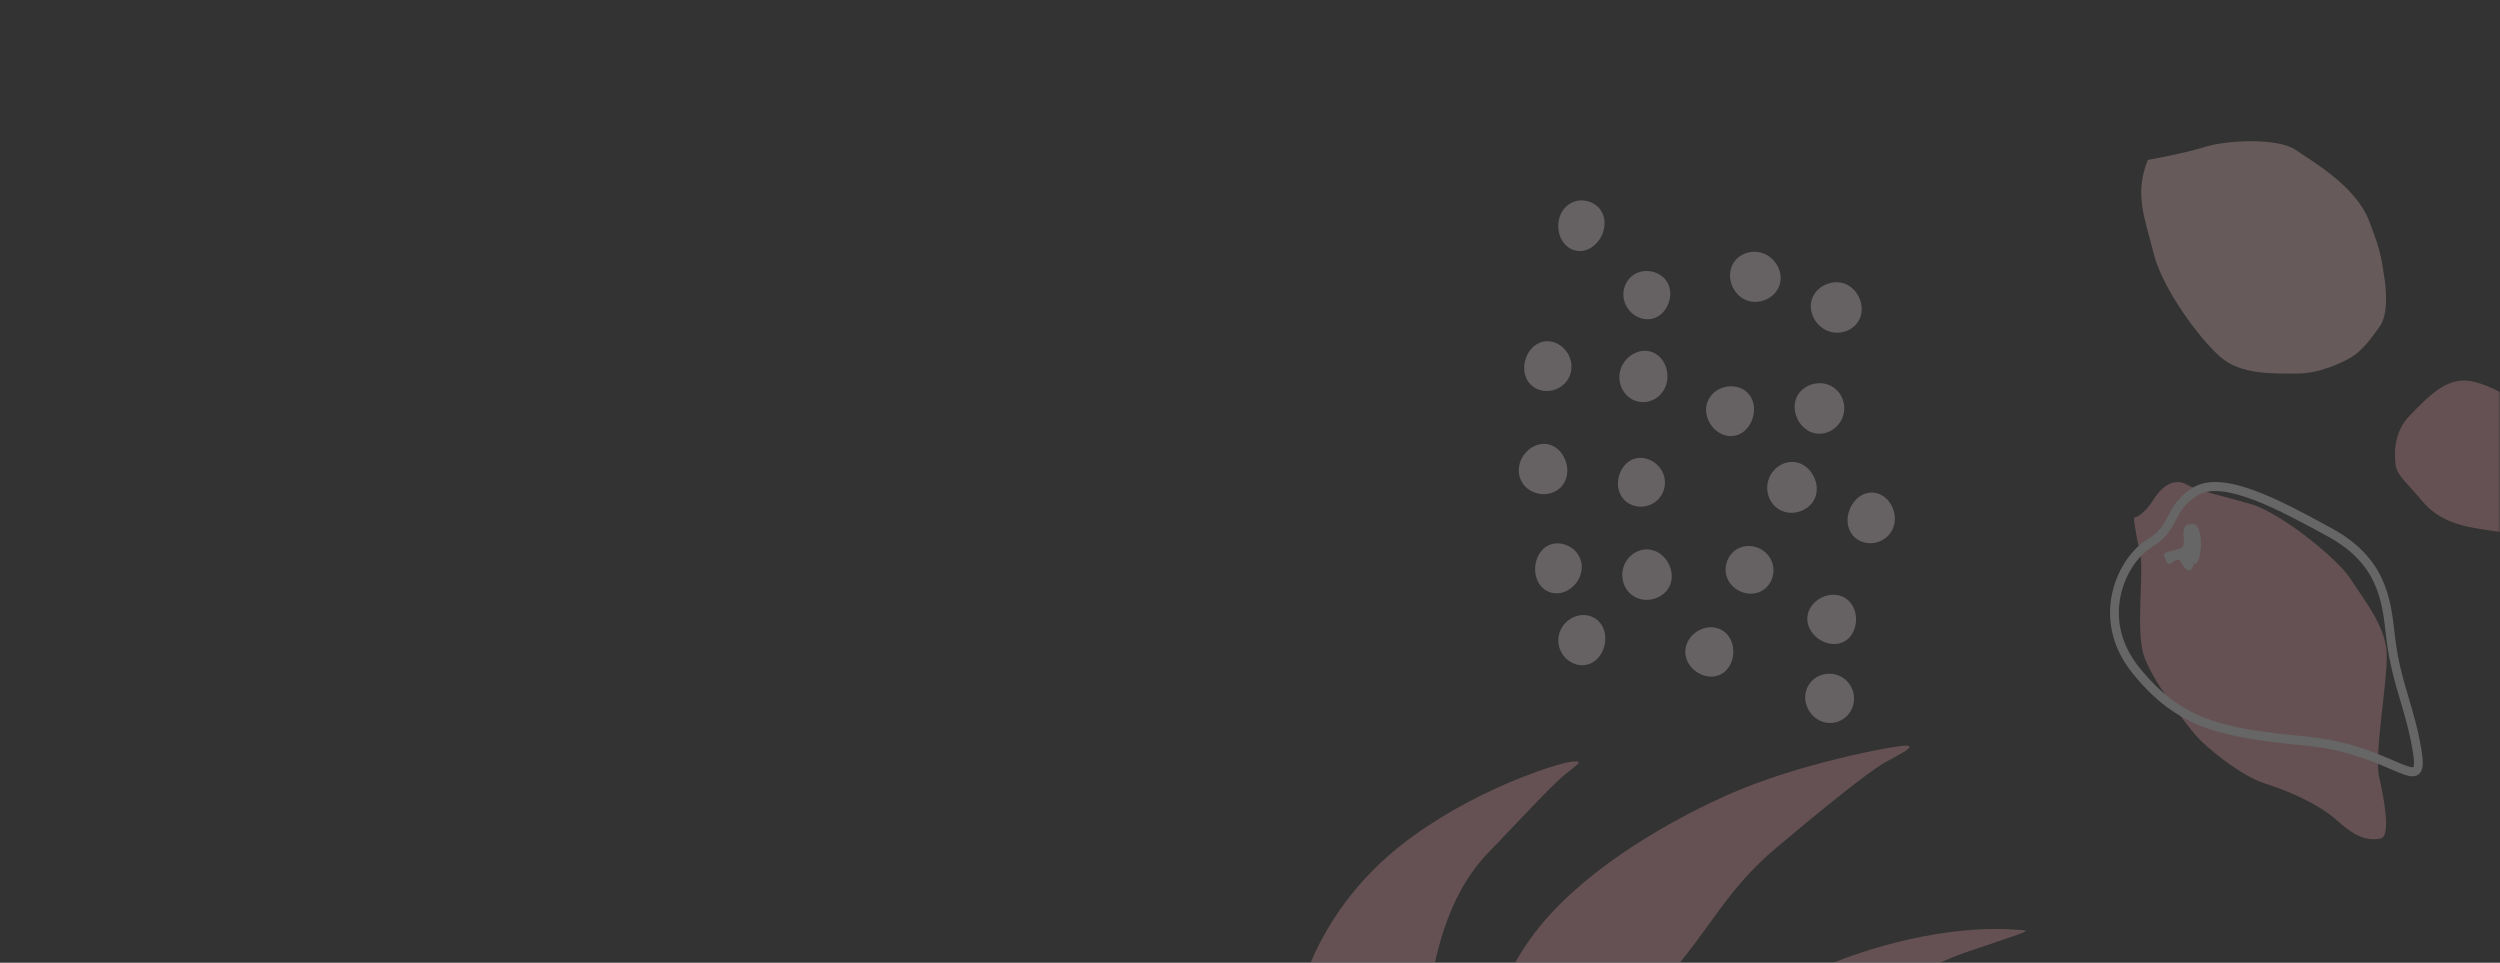 <svg width="657" height="253" viewBox="0 0 657 253" fill="none" xmlns="http://www.w3.org/2000/svg">
<rect x="0" y="0" width="657" height="253" fill="#333333" stroke="none"/>
<g opacity="0.25">
<mask id="mask0_2163_16262" style="mask-type:alpha" maskUnits="userSpaceOnUse" x="0" y="-6" width="657" height="281">
<rect y="-6" width="657" height="281" fill="black"/>
</mask>
<g mask="url(#mask0_2163_16262)">
<path d="M300.88 374.746C300.969 374.391 318.129 349.219 333.271 337.584C348.413 325.949 351.272 321.304 366.653 317.729C382.035 314.153 388.254 315.287 395.33 316.788C402.406 318.289 418.544 321.544 435.183 309.667C451.821 297.79 463.702 284.706 468.137 281.037C472.573 277.369 497.353 256.871 516.323 250.375C535.294 243.88 534.453 244.637 528.753 244.259C523.053 243.882 500.967 243.413 471.456 257.457C441.946 271.501 413.153 284.168 398.888 294.878C384.623 305.589 386.039 310.517 379.241 312.504C372.443 314.491 366.924 315.259 363.83 315.817C360.736 316.374 358.003 317.236 359.318 315.849C360.633 314.462 374.543 301.03 379.421 294.483C384.3 287.935 389.322 280.715 402.071 277.929C414.819 275.142 428.463 268.151 439.07 255.855C449.678 243.559 454.013 233.576 466.752 222.845C479.491 212.114 491.182 202.718 495.331 200.395C499.481 198.072 503.585 196.123 501.053 195.957C498.521 195.792 472.504 200.609 453.897 208.956C435.29 217.302 414.421 230.283 403.004 245.585C391.587 260.887 390.912 274.442 384.072 283.417C377.231 292.392 365.275 308.23 354.001 316.47C342.726 324.71 335.863 330.908 335.863 330.908C335.863 330.908 334.385 332.475 336.372 327.662C342.868 311.933 344.106 310.64 347.593 308.233C351.081 305.826 364.046 297.627 369.726 286.519C375.405 275.412 374.753 266.091 375.811 259.923C376.869 253.754 379.497 236.216 390.86 224.361C402.224 212.506 408.434 205.696 411.993 202.953C415.552 200.209 415.688 199.968 413.097 200.157C410.507 200.347 390.313 206.162 371.662 219.51C353.01 232.858 343.481 250.471 339.867 267.453C336.252 284.434 337.275 297.601 338.822 302.718C340.367 307.835 341.164 307.894 339.622 314.237C338.08 320.581 331.548 335.294 328.385 338.173C325.222 341.053 310.948 356.597 307.161 361.211C303.374 365.824 300.032 369.545 299.912 370.911C299.791 372.277 300.314 377.005 300.88 374.746L300.88 374.746Z" fill="#FAADB2"/>
<path d="M474.786 181.123C476.016 177.758 479.862 176.229 483.122 177.498C486.384 178.767 488.073 182.452 486.843 185.817C485.613 189.183 481.971 190.843 478.71 189.575C475.449 188.304 473.555 184.489 474.786 181.123L474.786 181.123Z" fill="#FFEFF2"/>
<path d="M471.993 104.804C473.223 101.439 477.32 99.879 480.581 101.148C483.841 102.417 485.494 106.216 484.265 109.582C483.034 112.947 479.291 114.869 476.03 113.601C472.769 112.331 470.763 108.17 471.993 104.804Z" fill="#FFEFF2"/>
<path d="M488.887 83.382C487.658 86.749 483.626 88.256 480.365 86.986C477.104 85.717 474.999 81.821 476.229 78.454C477.459 75.089 481.636 73.314 484.897 74.584C488.158 75.853 490.118 80.017 488.887 83.382Z" fill="#FFEFF2"/>
<path d="M435.15 71.685C438.412 72.955 439.73 76.283 438.5 79.648C437.269 83.014 434.098 84.758 430.837 83.488C427.576 82.218 425.783 78.543 427.014 75.177C428.243 71.811 431.889 70.416 435.15 71.685L435.15 71.685Z" fill="#FFEFF2"/>
<path d="M473.04 121.781C476.301 123.051 478.306 127.245 477.076 130.611C475.847 133.977 471.717 135.596 468.455 134.327C465.194 133.058 463.608 129.212 464.838 125.847C466.068 122.481 469.779 120.512 473.04 121.781Z" fill="#FFEFF2"/>
<path d="M457.68 155.554C454.42 154.284 452.646 150.859 453.876 147.494C455.105 144.127 458.664 142.67 461.925 143.94C465.186 145.209 466.903 148.72 465.673 152.086C464.443 155.452 460.942 156.823 457.68 155.554Z" fill="#FFEFF2"/>
<path d="M467.611 75.1C466.381 78.466 462.23 80.188 458.97 78.919C455.708 77.649 453.794 73.566 455.024 70.2C456.254 66.834 460.205 65.345 463.467 66.614C466.727 67.883 468.841 71.734 467.611 75.1Z" fill="#FFEFF2"/>
<path d="M417.921 53.095C421.182 54.365 422.45 57.838 421.22 61.203C419.99 64.568 416.6 66.904 413.338 65.634C410.078 64.365 408.718 60.18 409.947 56.814C411.178 53.448 414.66 51.825 417.921 53.095L417.921 53.095Z" fill="#FFEFF2"/>
<path d="M437.778 101.391C436.548 104.757 432.884 106.537 429.623 105.267C426.362 103.997 424.748 100.164 425.979 96.798C427.208 93.432 431.004 91.296 434.264 92.565C437.526 93.835 439.008 98.025 437.778 101.391L437.778 101.391Z" fill="#FFEFF2"/>
<path d="M486.017 134.092C487.248 130.726 490.544 128.54 493.805 129.809C497.066 131.078 498.804 135.225 497.574 138.591C496.344 141.957 492.492 143.595 489.231 142.325C485.97 141.057 484.788 137.458 486.017 134.092Z" fill="#FFEFF2"/>
<path d="M448.717 105.649C449.946 102.283 454.036 100.684 457.297 101.953C460.558 103.223 461.712 106.863 460.483 110.229C459.252 113.595 456.076 115.487 452.815 114.217C449.554 112.948 447.486 109.015 448.717 105.649Z" fill="#FFEFF2"/>
<path d="M411.6 143.238C414.861 144.507 416.519 147.904 415.29 151.27C414.059 154.636 410.358 156.831 407.096 155.561C403.835 154.293 402.679 150.205 403.909 146.84C405.139 143.475 408.339 141.968 411.6 143.238Z" fill="#FFEFF2"/>
<path d="M411.497 125.965C410.267 129.33 406.432 130.662 403.171 129.394C399.91 128.124 398.316 124.678 399.545 121.313C400.776 117.946 404.434 115.744 407.695 117.013C410.956 118.283 412.726 122.599 411.497 125.965Z" fill="#FFEFF2"/>
<path d="M475.305 160.711C476.535 157.345 480.72 155.426 483.981 156.695C487.242 157.964 488.543 162.02 487.313 165.385C486.083 168.751 482.827 170.047 479.565 168.779C476.304 167.509 474.075 164.077 475.305 160.711Z" fill="#FFEFF2"/>
<path d="M437.168 128.998C435.938 132.363 432.191 133.997 428.93 132.727C425.669 131.457 424.426 127.882 425.656 124.517C426.886 121.15 430.045 119.483 433.306 120.753C436.567 122.021 438.397 125.632 437.168 128.998Z" fill="#FFEFF2"/>
<path d="M412.603 98.552C411.374 101.918 407.49 103.612 404.229 102.342C400.968 101.073 399.805 97.415 401.035 94.049C402.265 90.683 405.452 88.8 408.713 90.07C411.974 91.339 413.833 95.187 412.603 98.552Z" fill="#FFEFF2"/>
<path d="M418.224 162.025C421.485 163.294 422.626 167.149 421.396 170.514C420.166 173.881 416.957 175.684 413.696 174.415C410.435 173.145 408.691 169.413 409.92 166.047C411.151 162.681 414.962 160.756 418.224 162.025Z" fill="#FFEFF2"/>
<path d="M455.054 173.864C453.824 177.231 450.601 178.625 447.34 177.356C444.08 176.087 442.032 172.64 443.263 169.274C444.492 165.909 448.507 163.969 451.769 165.239C455.029 166.509 456.284 170.499 455.054 173.864Z" fill="#FFEFF2"/>
<path d="M426.745 148.769C427.974 145.403 431.642 143.508 434.903 144.777C438.164 146.046 440.212 150.166 438.981 153.532C437.752 156.898 433.623 158.473 430.362 157.203C427.101 155.934 425.515 152.134 426.745 148.769Z" fill="#FFEFF2"/>
<path d="M635.099 320.04C635.099 320.04 634.799 310.214 633.89 304.149C632.982 298.085 634.222 284.343 637.932 280.03C641.641 275.716 649.293 265.217 658.426 262.877C667.557 260.538 669.167 260.984 672.604 260.836C676.041 260.69 682.704 261.017 685.487 263.778C688.269 266.539 691.048 269.508 692.211 272.448C693.375 275.389 695.286 281.888 694.373 288.129C693.46 294.369 692.711 302.906 687.375 307.816C682.039 312.726 668.163 320.82 658.851 321.905C649.537 322.989 643.159 324.999 635.099 320.04L635.099 320.04Z" fill="#FFD0D2"/>
<path d="M560.83 136.026C560.83 136.026 563.12 135.805 565.922 131.323C568.724 126.841 571.988 125.817 574.76 127.385C577.533 128.954 583.446 130.146 591.387 132.421C599.328 134.695 614.337 146.807 617.779 152.212C621.22 157.617 626.896 164.482 627.221 171.613C627.545 178.745 623.863 198.192 625.239 204.19C626.616 210.188 628.392 219.967 625.52 220.398C622.648 220.828 619.63 220.555 614.392 215.798C609.153 211.04 600.858 207.685 595.068 205.844C589.277 204.004 579.98 196.745 576.936 193.103C573.892 189.46 565.127 178.271 563.275 171.841C561.423 165.41 563.255 151.311 562.562 146.124C562.562 146.124 560.721 137.871 560.83 136.026L560.83 136.026Z" fill="#FAADB2"/>
<path d="M564.46 42.039C564.46 42.039 573.846 40.364 579.538 38.592C585.23 36.819 598.587 36.175 603.242 39.366C607.897 42.557 619.035 48.916 622.551 57.924C626.067 66.932 625.863 68.639 626.483 72.132C627.102 75.624 627.715 82.479 625.453 85.708C623.192 88.936 620.73 92.19 618.07 93.787C615.411 95.386 609.441 98.244 603.327 98.18C597.212 98.115 588.917 98.537 583.464 93.767C578.01 88.997 568.313 75.941 565.976 66.574C563.639 57.206 560.823 50.967 564.46 42.039L564.46 42.039Z" fill="#FFD0D2"/>
<path d="M629.489 121.103C629.489 121.103 628.43 114.129 633.24 109.252C638.051 104.376 642.92 98.908 649.448 100.179C655.977 101.451 661.303 106.179 667.202 107.983C673.101 109.785 682.207 114.308 684.411 118.416C686.616 122.524 686.359 125.184 685.041 126.839C683.724 128.494 680.23 128.731 676.393 132.513C672.556 136.296 663.843 140.77 655.944 139.656C648.044 138.541 641.487 137.566 636.561 131.684C631.637 125.803 629.48 124.667 629.489 121.103L629.489 121.103Z" fill="#FAADB2"/>
<path fill-rule="evenodd" clip-rule="evenodd" d="M574.291 129.606C571.82 131.663 570.76 133.704 569.805 135.542C568.64 137.787 567.633 139.726 564.308 141.75C560.478 144.081 556.065 149.741 554.845 157.124C554.032 162.044 554.365 169.506 560.572 177.113C572.183 191.344 583.338 193.782 606.02 195.952C616.208 196.927 623.395 200.028 628.152 202.08C632.025 203.75 634.158 204.67 635.641 203.47L635.668 203.448C636.885 202.435 636.865 200.441 636.459 197.763C635.628 192.274 634.314 187.834 633.044 183.54C631.54 178.457 630.12 173.656 629.385 167.147L629.342 166.773C628.279 157.339 627.073 146.648 612.799 138.851C599.29 131.473 583.979 123.111 576.088 128.282C575.416 128.723 574.821 129.165 574.291 129.606L574.291 129.606ZM567.667 142.252C569.907 140.386 570.885 138.502 571.838 136.667C572.964 134.5 574.027 132.453 577.325 130.292C584.084 125.862 599.407 134.231 611.72 140.955C624.922 148.166 626.004 157.765 627.051 167.048L627.093 167.423C627.853 174.145 629.37 179.275 630.838 184.235C632.085 188.45 633.374 192.808 634.18 198.131C634.628 201.084 634.26 201.554 634.216 201.598C633.711 201.897 631.122 200.78 629.041 199.883C624.155 197.775 616.772 194.59 606.233 193.581C583.72 191.427 573.446 189.196 562.336 175.579C556.7 168.67 556.388 161.948 557.119 157.524C558.215 150.893 562.108 145.852 565.479 143.801C566.324 143.286 567.044 142.769 567.667 142.252Z" fill="white"/>
<path d="M573.817 140.079C573.676 141.675 574.564 143.401 572.899 144.141C571.234 144.88 568.364 144.957 568.737 145.99L569.109 147.022C569.109 147.022 569.42 148.741 570.609 147.973C571.798 147.206 572.539 146.457 573.181 147.729C573.823 149.002 574.854 150.221 575.567 149.844C576.281 149.467 576.545 148.152 576.545 148.152C576.545 148.152 577.288 148.541 577.859 146.85C578.431 145.158 578.623 142.138 578.172 140.361C577.722 138.584 577.09 137.487 575.837 137.684C574.584 137.881 574.01 137.897 573.817 140.079Z" fill="white"/>
</g>
</g>
</svg>
